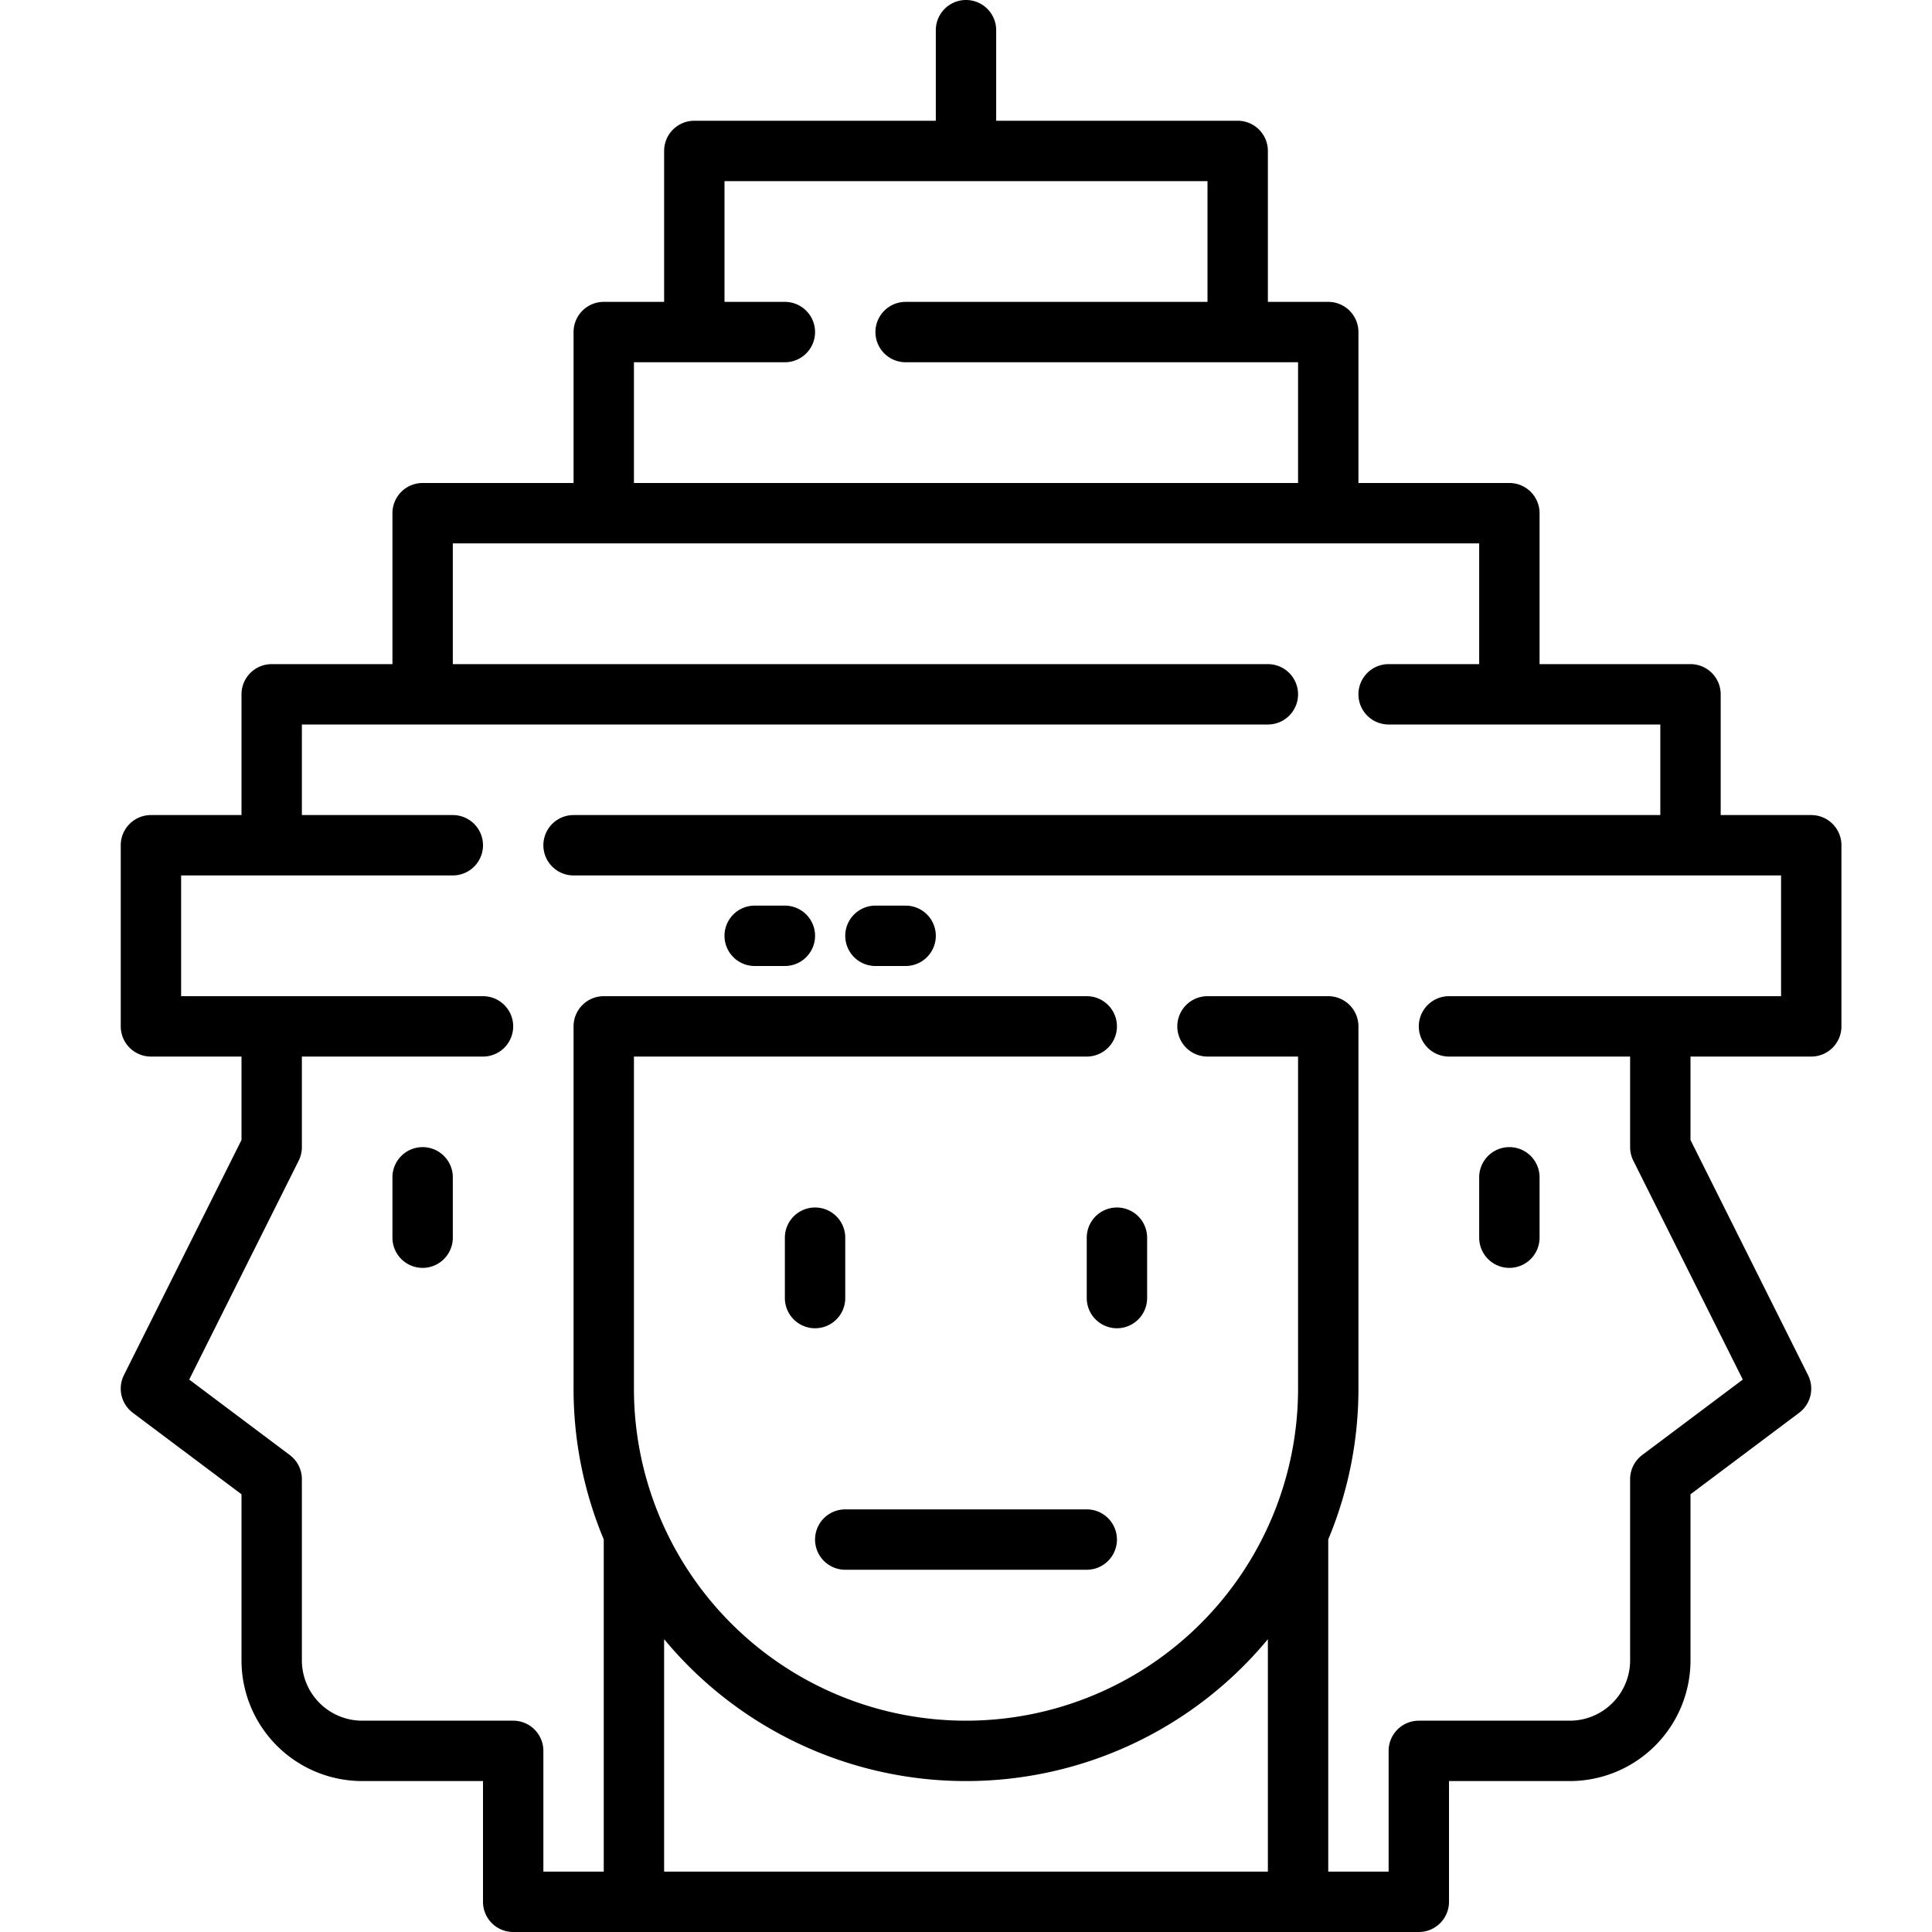 <?xml version="1.0"?>
<svg xmlns="http://www.w3.org/2000/svg" id="Layer_1_copy" data-name="Layer 1 copy" viewBox="0 0 64 64" width="512" height="512"><path d="M36,41v2a1,1,0,0,0,2,0V41a1,1,0,0,0-2,0Z"/><path d="M28,43V41a1,1,0,0,0-2,0v2a1,1,0,0,0,2,0Z"/><path d="M14,38a1,1,0,0,0-1,1v2a1,1,0,0,0,2,0V39A1,1,0,0,0,14,38Z"/><path d="M13,22H9a1,1,0,0,0-1,1v4H5a1,1,0,0,0-1,1v6a1,1,0,0,0,1,1H8v2.764L4.105,45.553A1,1,0,0,0,4.4,46.8L8,49.5V55a4,4,0,0,0,4,4h4v4a1,1,0,0,0,1,1H47a1,1,0,0,0,1-1V59h4a4,4,0,0,0,4-4V49.5l3.6-2.7a1,1,0,0,0,.294-1.247L56,37.764V35h4a1,1,0,0,0,1-1V28a1,1,0,0,0-1-1H57V23a1,1,0,0,0-1-1H51V17a1,1,0,0,0-1-1H45V11a1,1,0,0,0-1-1H42V5a1,1,0,0,0-1-1H33V1a1,1,0,0,0-2,0V4H23a1,1,0,0,0-1,1v5H20a1,1,0,0,0-1,1v5H14a1,1,0,0,0-1,1ZM32,59a12.977,12.977,0,0,0,10-4.7V62H22V54.3A12.977,12.977,0,0,0,32,59ZM21,12h5a1,1,0,0,0,0-2H24V6H40v4H30a1,1,0,0,0,0,2H43v4H21Zm-6,6H49v4H46a1,1,0,0,0,0,2h9v3H19a1,1,0,0,0,0,2H59v4H48a1,1,0,0,0,0,2h6v3a1,1,0,0,0,.105.447L57.732,45.7,54.4,48.2a1,1,0,0,0-.4.8v6a2,2,0,0,1-2,2H47a1,1,0,0,0-1,1v4H44V50.995A12.925,12.925,0,0,0,45,46V34a1,1,0,0,0-1-1H40a1,1,0,0,0,0,2h3V46a11,11,0,0,1-22,0V35H36a1,1,0,0,0,0-2H20a1,1,0,0,0-1,1V46a12.925,12.925,0,0,0,1,4.995V62H18V58a1,1,0,0,0-1-1H12a2,2,0,0,1-2-2V49a1,1,0,0,0-.4-.8L6.268,45.7l3.627-7.253A1,1,0,0,0,10,38V35h6a1,1,0,0,0,0-2H6V29h9a1,1,0,0,0,0-2H10V24H42a1,1,0,0,0,0-2H15Z"/><path d="M36,50H28a1,1,0,0,0,0,2h8a1,1,0,0,0,0-2Z"/><path d="M50,42a1,1,0,0,0,1-1V39a1,1,0,0,0-2,0v2A1,1,0,0,0,50,42Z"/><path d="M25,32h1a1,1,0,0,0,0-2H25a1,1,0,0,0,0,2Z"/><path d="M29,32h1a1,1,0,0,0,0-2H29a1,1,0,0,0,0,2Z"/></svg>
